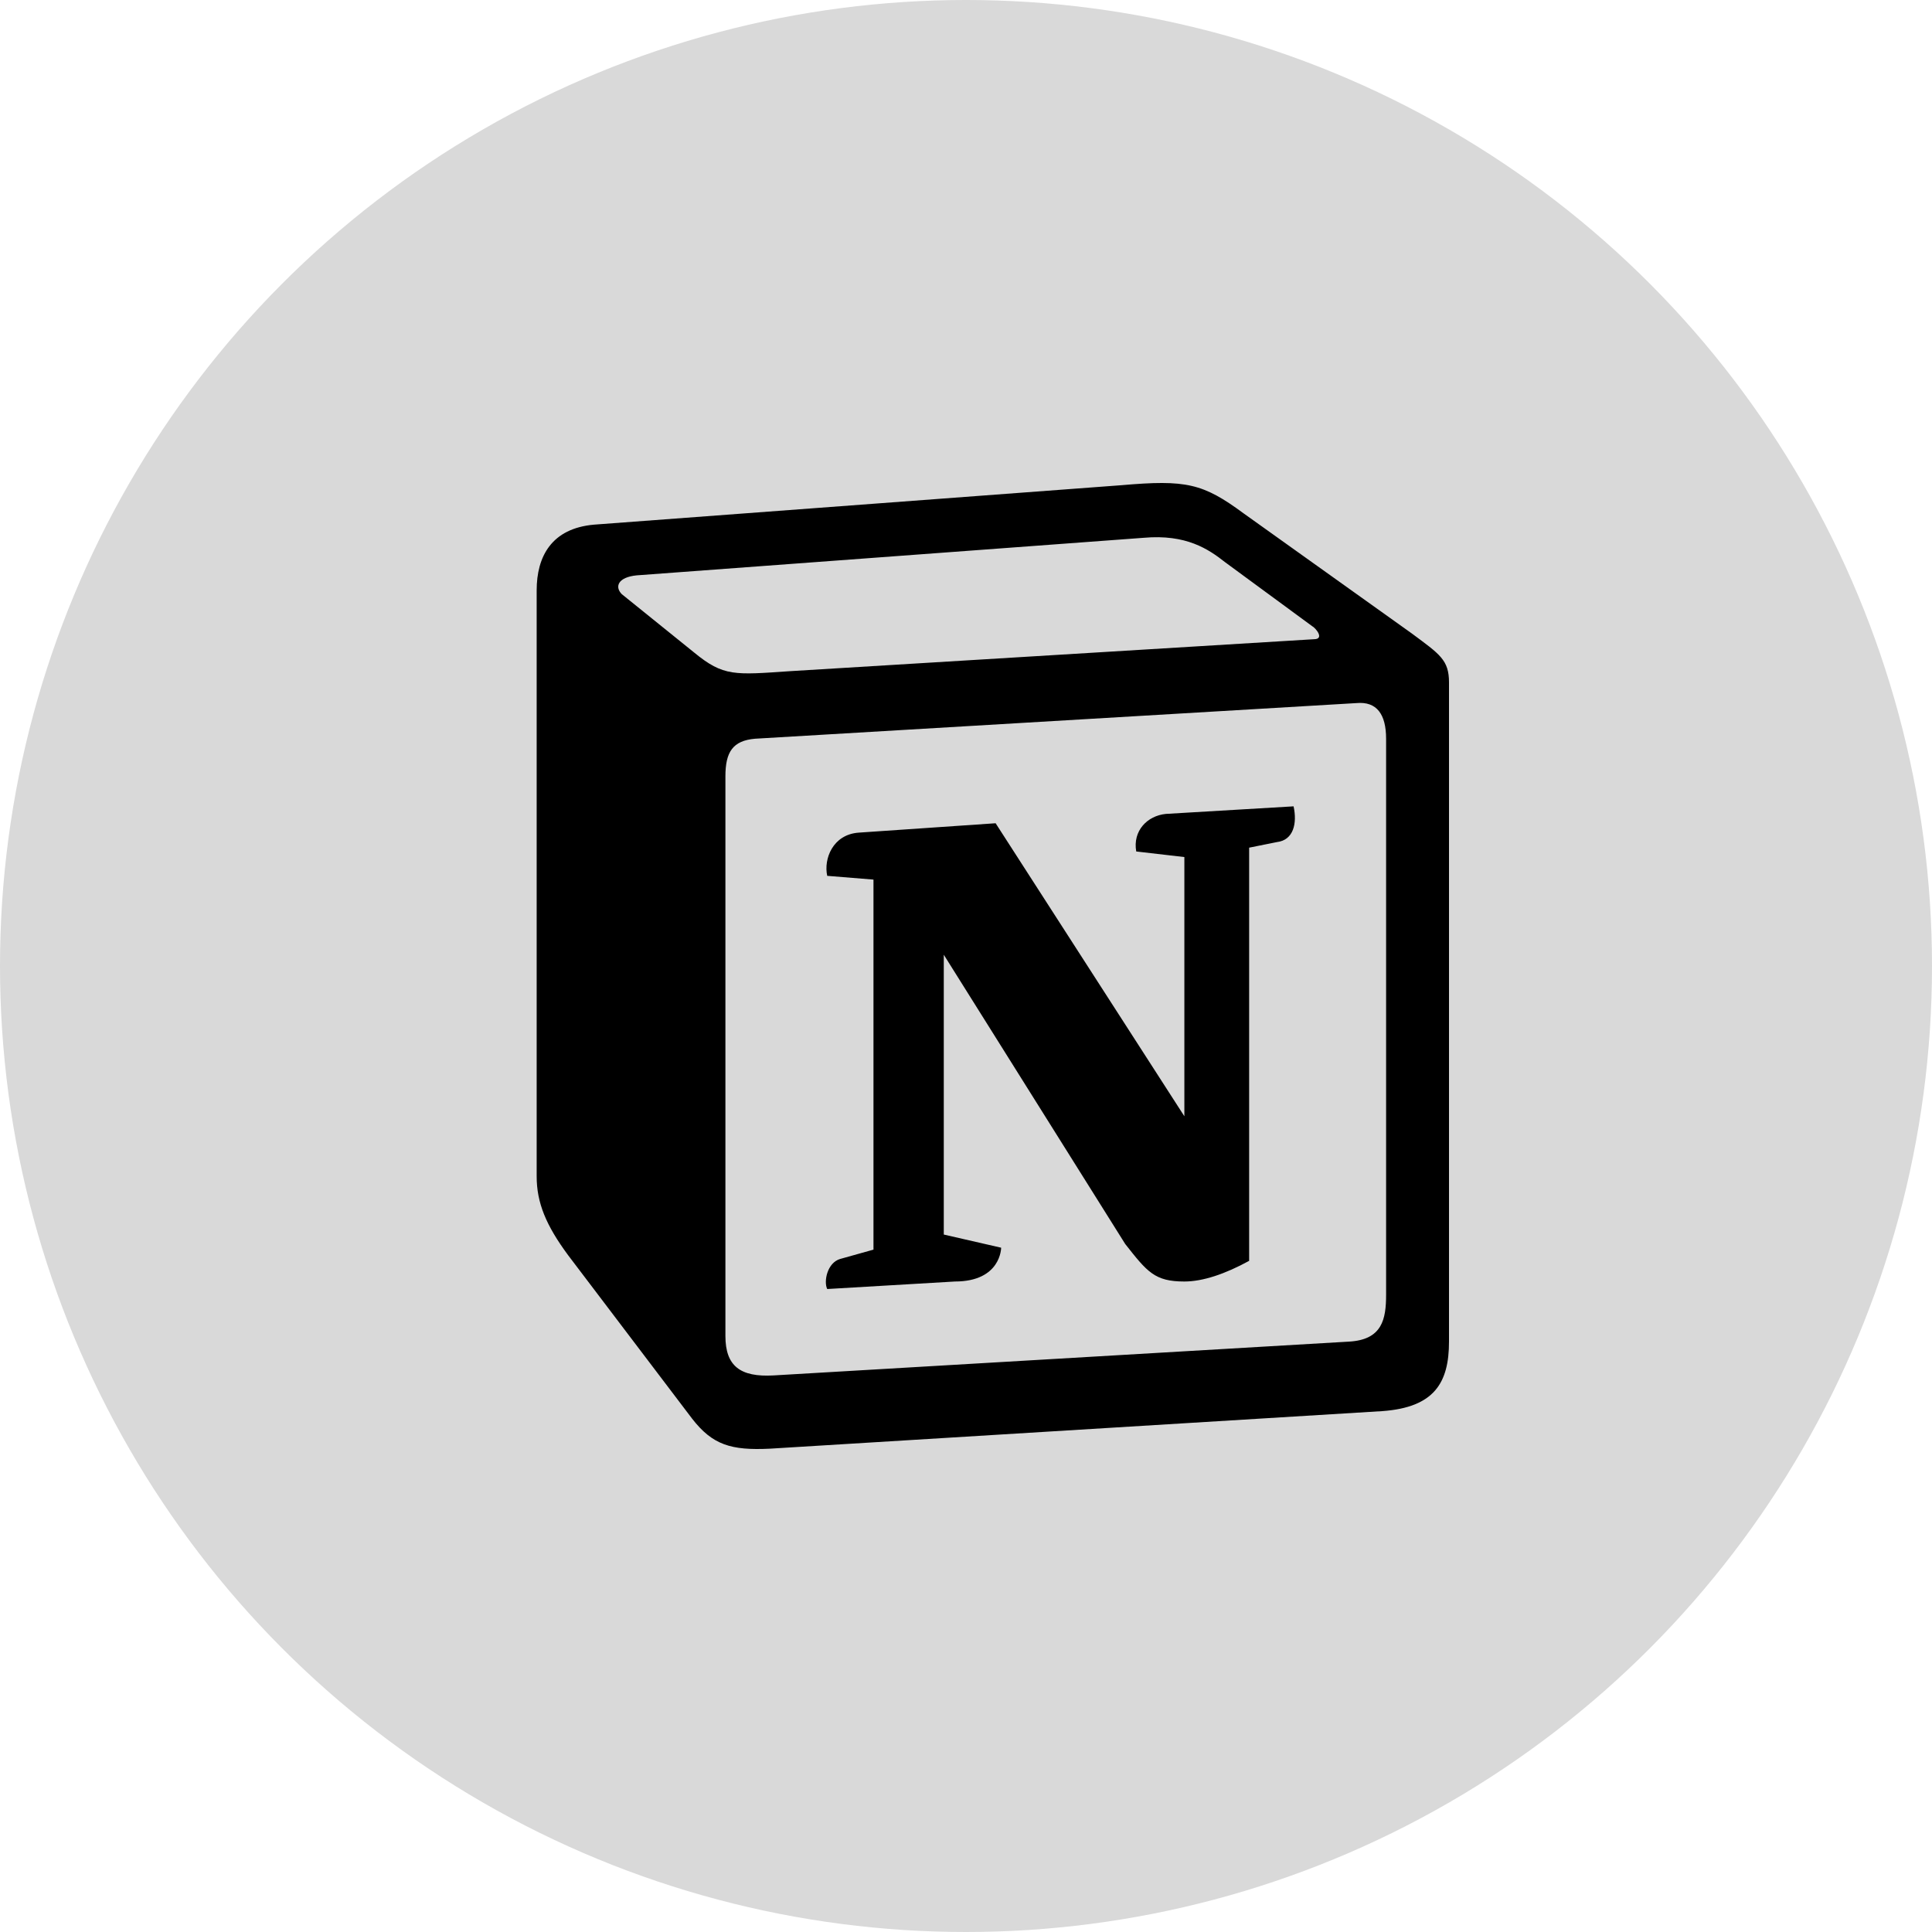 <svg width="36" height="36" viewBox="0 0 36 36" fill="none" xmlns="http://www.w3.org/2000/svg">
<circle cx="18" cy="18" r="18" fill="#D9D9D9"/>
<path d="M12.931 12.156C13.483 12.611 13.69 12.576 14.725 12.506L24.482 11.911C24.689 11.911 24.517 11.701 24.448 11.666L22.828 10.476C22.517 10.231 22.103 9.951 21.311 10.021L11.862 10.721C11.517 10.756 11.449 10.931 11.586 11.071L12.931 12.156ZM13.517 14.466V24.894C13.517 25.454 13.793 25.664 14.414 25.629L25.137 24.999C25.758 24.964 25.828 24.579 25.828 24.124V13.765C25.828 13.311 25.655 13.066 25.275 13.101L14.069 13.765C13.655 13.801 13.517 14.011 13.517 14.466ZM24.104 15.025C24.173 15.34 24.104 15.655 23.793 15.691L23.276 15.795V23.494C22.828 23.739 22.414 23.879 22.069 23.879C21.517 23.879 21.379 23.704 20.966 23.179L17.586 17.79V23.004L18.655 23.249C18.655 23.249 18.655 23.879 17.793 23.879L15.414 24.019C15.345 23.879 15.414 23.529 15.655 23.459L16.276 23.285V16.39L15.414 16.32C15.345 16.005 15.517 15.55 16 15.515L18.552 15.34L22.069 20.8V15.97L21.172 15.866C21.104 15.48 21.379 15.2 21.724 15.166L24.104 15.025ZM11.069 9.776L20.897 9.041C22.104 8.936 22.414 9.006 23.173 9.566L26.31 11.806C26.828 12.191 27 12.296 27 12.716V24.999C27 25.769 26.724 26.224 25.759 26.294L14.345 26.994C13.621 27.029 13.276 26.924 12.896 26.434L10.586 23.389C10.172 22.829 10 22.409 10 21.919V11.001C10 10.371 10.276 9.846 11.069 9.776Z" fill="black"/>
</svg>
